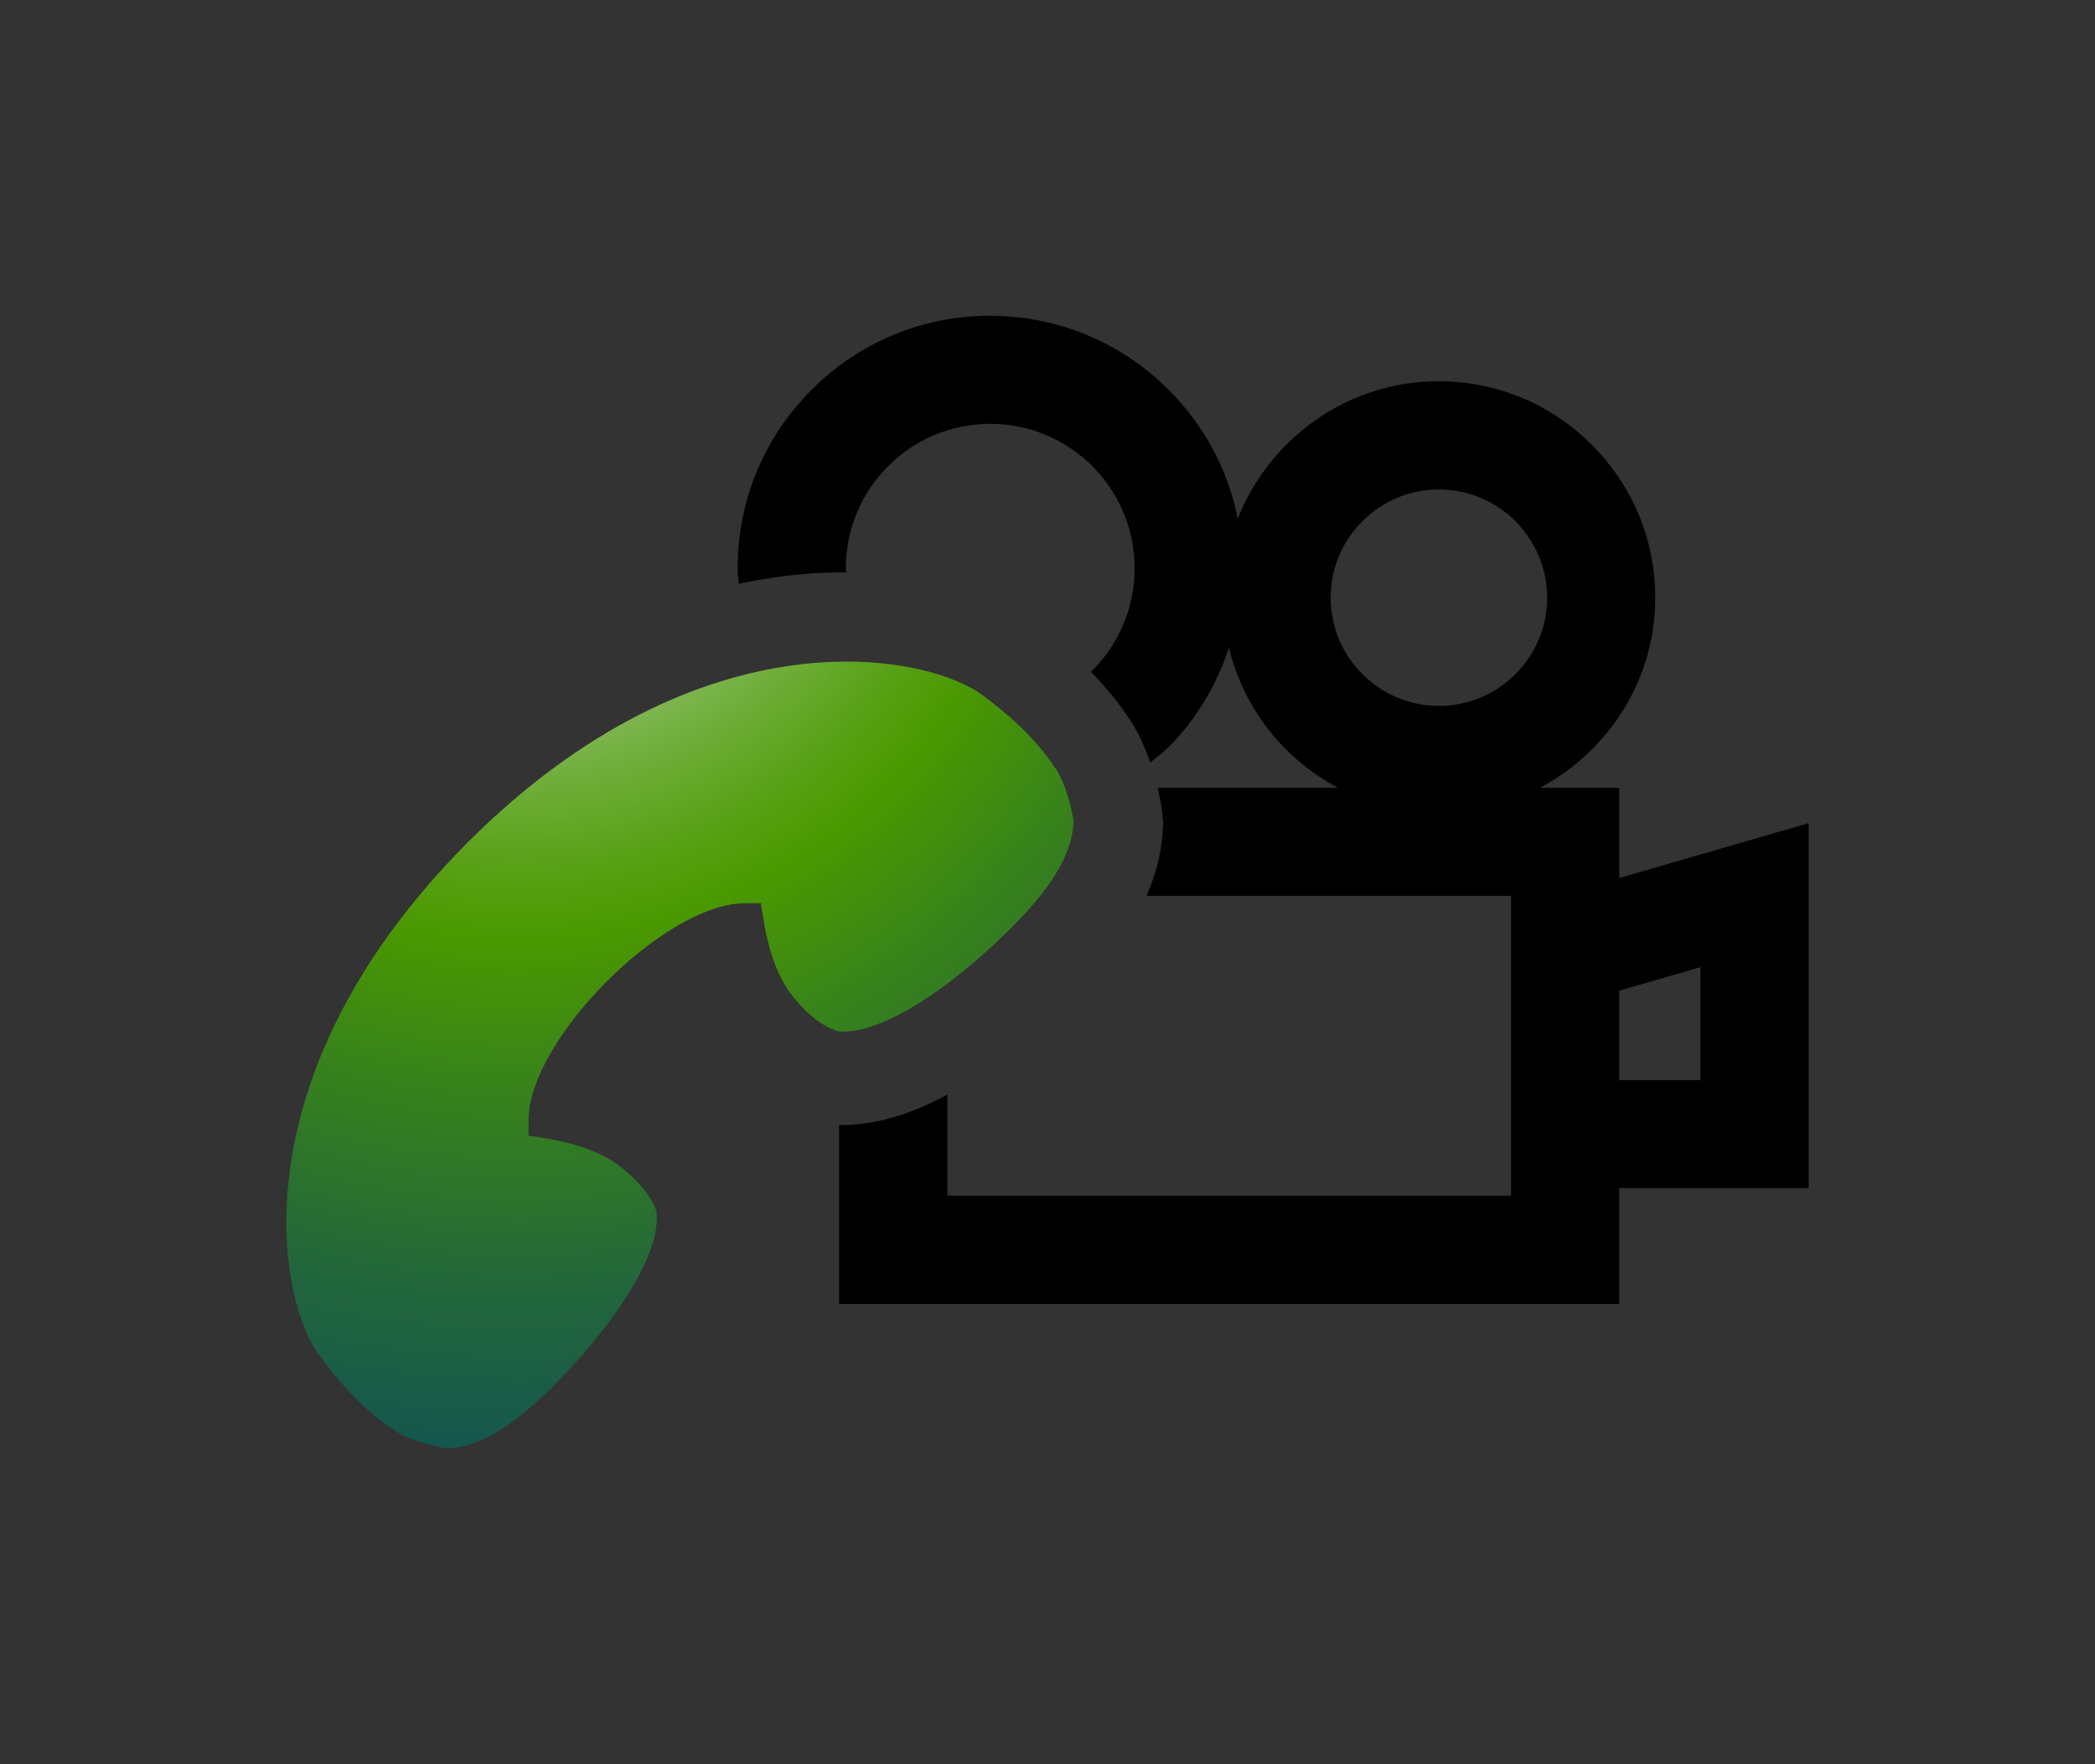 <?xml version="1.0" encoding="UTF-8"?>
<!DOCTYPE svg PUBLIC "-//W3C//DTD SVG 1.1 Tiny//EN" "http://www.w3.org/Graphics/SVG/1.1/DTD/svg11-tiny.dtd">
<svg baseProfile="tiny" height="32" version="1.1" viewBox="-1 -1 38 32" width="38" xmlns="http://www.w3.org/2000/svg" xmlns:xlink="http://www.w3.org/1999/xlink">
<rect x="-1" y="-1" width="38" height="32" fill="#333333" stroke="none"/>
<g>
<rect fill="none" height="32" width="38" x="-1" y="-1"/>
<g>
<g>
<path d="M28.37,14.926V13.29h-1.438c1.237-0.661,2.092-1.95,2.092-3.449c0-2.166-1.763-3.926-3.927-3.926     c-1.657,0-3.071,1.036-3.646,2.492c-0.174-0.88-0.605-1.689-1.254-2.337c-0.865-0.866-2.017-1.342-3.238-1.342     c-1.226,0-2.375,0.476-3.238,1.342c-0.864,0.863-1.342,2.015-1.342,3.238c0,0.097,0.012,0.188,0.021,0.281     c0.69-0.149,1.344-0.211,1.949-0.208c0-0.024-0.006-0.049-0.006-0.073c0-0.699,0.271-1.356,0.766-1.852s1.151-0.768,1.852-0.768     s1.355,0.272,1.853,0.768c0.493,0.494,0.766,1.15,0.766,1.852c0,0.699-0.271,1.355-0.766,1.852     c-0.011,0.009-0.021,0.014-0.029,0.022c0.233,0.24,0.473,0.516,0.701,0.858c0.17,0.252,0.286,0.529,0.377,0.791     c0.115-0.091,0.231-0.181,0.338-0.285c0.512-0.513,0.869-1.13,1.09-1.799c0.266,1.105,0.996,2.021,1.975,2.541h-3.268     c0.031,0.125,0.051,0.237,0.066,0.327l0.012,0.074l0.021,0.242l-0.01,0.169c-0.027,0.406-0.133,0.789-0.291,1.149     c2.59,0,5.68,0,6.613,0c0,1.251,0,4.188,0,5.438c-1.514,0-8.709,0-10.224,0c0-0.445,0-1.11,0-1.834     c-0.7,0.379-1.354,0.563-1.965,0.553v3.245h14.15v-2.101h3.437V13.93L28.37,14.926z M25.099,11.804     c-1.082,0-1.963-0.881-1.963-1.963s0.881-1.963,1.963-1.963c1.083,0,1.964,0.881,1.964,1.963S26.182,11.804,25.099,11.804z      M29.843,18.592c-0.459,0-1.008,0-1.473,0v-1.623c0.414-0.12,0.961-0.276,1.473-0.426C29.843,17.405,29.843,17.874,29.843,18.592     z"/>
</g>
<radialGradient cx="-170.117" cy="282.315" gradientTransform="matrix(2.632 0 0 -2.632 456.165 749.732)" gradientUnits="userSpaceOnUse" id="XMLID_2_" r="8.034">
<stop offset="0" style="stop-color:#E6EEF4"/>
<stop offset="0.077" style="stop-color:#C6DCC1"/>
<stop offset="0.211" style="stop-color:#91C06F"/>
<stop offset="0.321" style="stop-color:#6BAB33"/>
<stop offset="0.401" style="stop-color:#539E0E"/>
<stop offset="0.444" style="stop-color:#4A9900"/>
<stop offset="0.56" style="stop-color:#398419"/>
<stop offset="0.746" style="stop-color:#22663B"/>
<stop offset="0.899" style="stop-color:#135550"/>
<stop offset="1" style="stop-color:#0E4E58"/>
</radialGradient>
<path d="M18.157,12.955c-0.439-0.661-0.963-1.062-1.318-1.333c-1.014-0.775-5.111-1.584-9.35,2.652    c-2.57,2.579-3.295,5.091-3.295,6.891c0,1.166,0.303,2.033,0.604,2.428c0.314,0.408,0.703,0.917,1.369,1.358    c0.195,0.132,0.537,0.249,0.904,0.314l0.084,0.004c0.666-0.041,1.399-0.555,2.381-1.662c0.324-0.364,1.377-1.624,1.377-2.508    c0,0-0.004-0.105-0.006-0.131c-0.009-0.021-0.017-0.043-0.017-0.043c-0.012-0.035-0.125-0.357-0.629-0.758    c-0.313-0.249-0.78-0.426-1.389-0.523l-0.287-0.047l0.002-0.291c0.014-1.461,2.467-3.915,3.922-3.923l0.291-0.001l0.047,0.288    c0.097,0.604,0.271,1.072,0.523,1.389c0.369,0.467,0.682,0.604,0.838,0.649c0.592,0.056,1.561-0.459,2.598-1.376    c1.107-0.979,1.622-1.715,1.664-2.391c0,0,0-0.021,0.002-0.042c-0.002-0.021-0.004-0.04-0.004-0.04    C18.433,13.647,18.329,13.215,18.157,12.955z" fill="url(#XMLID_2_)"/>
</g>
</g>
</svg>
